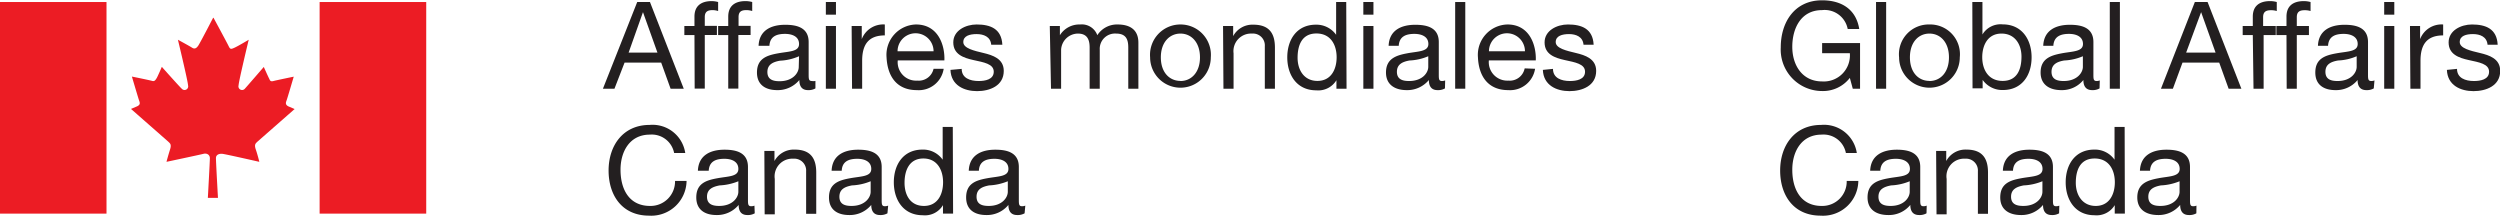 <svg xmlns="http://www.w3.org/2000/svg" viewBox="0 0 247.17 21.32"><defs><style>.cls-1{fill:#ec1c24;fill-rule:evenodd;}.cls-2{fill:#231f20;}</style></defs><title>fip-fr-color</title><g id="Layer_2" data-name="Layer 2"><g id="Layer_1-2" data-name="Layer 1"><path class="cls-1" d="M21.07,1.76s-1.3,2.52-1.48,2.77-.35.35-.61.18-1.39-.78-1.39-.78,1,4.15,1,4.5a.36.36,0,0,1-.61.35C17.85,8.69,16,6.61,16,6.61s-.43,1-.52,1.13-.18.34-.44.26-2-.43-2-.43.61,2.07.7,2.33.17.44-.18.61l-.61.26L16.63,14c.18.18.35.26.18.79S16.46,16,16.46,16s3.31-.7,3.65-.79.64.09.64.43-.2,3.92-.2,3.92h1s-.2-3.56-.2-3.92.33-.46.64-.43,3.65.79,3.65.79-.17-.7-.35-1.22,0-.61.18-.79l3.66-3.21-.61-.26c-.35-.17-.26-.4-.18-.61s.7-2.33.7-2.33-1.66.34-2,.43-.35-.09-.44-.26-.52-1.13-.52-1.13S24.29,8.69,24.2,8.78a.36.36,0,0,1-.61-.35c0-.35,1-4.5,1-4.5s-1,.6-1.39.78-.44.17-.61-.18-1.48-2.77-1.48-2.77Z"/><polygon class="cls-1" points="10.53 21.12 10.53 0.2 0 0.2 0 21.12 10.53 21.12 10.53 21.12"/><polygon class="cls-1" points="42.14 21.12 42.14 0.2 31.6 0.2 31.6 21.12 42.14 21.12 42.14 21.12"/><path class="cls-2" d="M63,.2h1.26l3.34,8.57H66.3l-.93-2.58H61.75l-1,2.58H59.61Zm-.85,5H65l-1.43-4h0Z"/><path class="cls-2" d="M68.66,3.47h-1v-.9h1V1.64c0-1,.6-1.53,1.71-1.53A2.44,2.44,0,0,1,71,.2v.89A1.87,1.87,0,0,0,70.46,1c-.49,0-.78.15-.78.69v.87h1.2v.9h-1.2v5.3h-1Z"/><path class="cls-2" d="M72,3.47H71v-.9h1V1.64c0-1,.6-1.53,1.71-1.53a2.5,2.5,0,0,1,.66.09v.89A1.93,1.93,0,0,0,73.79,1c-.49,0-.77.15-.77.69v.87h1.19v.9H73v5.3H72Z"/><path class="cls-2" d="M80.62,8.74a1.36,1.36,0,0,1-.73.17c-.53,0-.86-.29-.86-1a2.77,2.77,0,0,1-2.19,1c-1.12,0-2-.5-2-1.74,0-1.4,1-1.7,2.1-1.9S79,5.12,79,4.35s-.73-1-1.38-1c-.87,0-1.5.27-1.55,1.18H75c.06-1.54,1.25-2.08,2.63-2.08,1.11,0,2.32.25,2.32,1.71V7.32c0,.48,0,.69.33.69A.83.83,0,0,0,80.62,8ZM79,5.56A5.26,5.26,0,0,1,77.12,6c-.67.12-1.25.36-1.25,1.12s.58.91,1.2.91c1.34,0,1.9-.84,1.9-1.4Z"/><path class="cls-2" d="M82.65,1.45h-1V.2h1Zm-1,1.12h1v6.2h-1Z"/><path class="cls-2" d="M84.2,2.57h1v1.3h0a2.27,2.27,0,0,1,2.28-1.45V3.5c-1.64,0-2.24.94-2.24,2.51V8.77h-1Z"/><path class="cls-2" d="M93.3,6.8a2.49,2.49,0,0,1-2.65,2.11c-2,0-2.91-1.37-3-3.26a3,3,0,0,1,2.91-3.23c2.2,0,2.87,2.05,2.81,3.55H88.76a1.82,1.82,0,0,0,1.93,2A1.5,1.5,0,0,0,92.3,6.8Zm-1-1.73a1.78,1.78,0,0,0-3.56,0Z"/><path class="cls-2" d="M95.08,6.81c0,.91.83,1.2,1.67,1.2.64,0,1.5-.14,1.5-.92s-1-.93-2-1.15-2-.57-2-1.75,1.23-1.77,2.31-1.77c1.37,0,2.46.43,2.54,2H98c-.07-.8-.76-1.05-1.44-1.05s-1.32.17-1.32.79,1.08.86,2,1.08,2,.57,2,1.77c0,1.47-1.38,2-2.64,2s-2.57-.56-2.63-2.1Z"/><path class="cls-2" d="M103.79,2.57h1v.91h0a2.27,2.27,0,0,1,2-1.06,1.63,1.63,0,0,1,1.7,1.06,2.31,2.31,0,0,1,2-1.06c1.23,0,2.06.52,2.06,1.8V8.77h-1V4.7c0-.77-.2-1.38-1.2-1.38a1.51,1.51,0,0,0-1.62,1.59V8.77h-1V4.7c0-.8-.25-1.38-1.16-1.38a1.68,1.68,0,0,0-1.66,1.59V8.77h-1Z"/><path class="cls-2" d="M116.71,2.42a3,3,0,0,1,3,3.25,3,3,0,1,1-6,0A3,3,0,0,1,116.71,2.42Zm0,5.59c1.06,0,1.93-.84,1.93-2.34s-.87-2.35-1.93-2.35-1.94.84-1.94,2.35S115.64,8,116.71,8Z"/><path class="cls-2" d="M120.92,2.57h1v1h0a2.16,2.16,0,0,1,2-1.13c1.63,0,2.13.94,2.13,2.27V8.77h-1V4.57a1.17,1.17,0,0,0-1.26-1.25,1.74,1.74,0,0,0-1.83,1.95v3.5h-1Z"/><path class="cls-2" d="M133.13,8.77h-1V7.93h0a2.1,2.1,0,0,1-2,1c-1.91,0-2.86-1.51-2.86-3.26s.94-3.23,2.83-3.23a2.39,2.39,0,0,1,2,1h0V.2h1ZM130.25,8c1.37,0,1.9-1.17,1.9-2.34s-.55-2.35-2-2.35-1.86,1.19-1.86,2.4S128.93,8,130.25,8Z"/><path class="cls-2" d="M135.79,1.45h-1V.2h1Zm-1,1.12h1v6.2h-1Z"/><path class="cls-2" d="M142.86,8.74a1.36,1.36,0,0,1-.73.17c-.53,0-.86-.29-.86-1a2.77,2.77,0,0,1-2.19,1c-1.12,0-2.05-.5-2.05-1.74,0-1.4,1.05-1.7,2.1-1.9s2.09-.15,2.09-.92-.73-1-1.38-1c-.86,0-1.5.27-1.55,1.18h-1c.06-1.54,1.25-2.08,2.63-2.08,1.12,0,2.33.25,2.33,1.71V7.32c0,.48,0,.69.32.69a.8.8,0,0,0,.31-.06Zm-1.65-3.18a5.26,5.26,0,0,1-1.85.42c-.67.12-1.25.36-1.25,1.12s.58.91,1.2.91c1.35,0,1.9-.84,1.9-1.4Z"/><path class="cls-2" d="M143.87.2h1V8.77h-1Z"/><path class="cls-2" d="M151.77,6.8a2.5,2.5,0,0,1-2.65,2.11c-2,0-2.92-1.37-3-3.26a3,3,0,0,1,2.92-3.23c2.19,0,2.86,2.05,2.8,3.55h-4.64a1.83,1.83,0,0,0,1.93,2,1.5,1.5,0,0,0,1.61-1.21Zm-1-1.73a1.78,1.78,0,0,0-3.56,0Z"/><path class="cls-2" d="M153.54,6.81c0,.91.83,1.2,1.67,1.2.64,0,1.5-.14,1.5-.92s-1-.93-2-1.15-2-.57-2-1.75,1.23-1.77,2.31-1.77c1.37,0,2.46.43,2.54,2h-1c-.07-.8-.76-1.05-1.43-1.05s-1.32.17-1.32.79,1.08.86,2,1.08,2,.57,2,1.77c0,1.47-1.38,2-2.64,2s-2.57-.56-2.63-2.1Z"/><path class="cls-2" d="M66.65,15.13a2.25,2.25,0,0,0-2.4-1.82c-2,0-2.9,1.68-2.9,3.47,0,1.95.86,3.58,2.92,3.58a2.42,2.42,0,0,0,2.47-2.47h1.14a3.49,3.49,0,0,1-3.71,3.43c-2.66,0-4-2-4-4.46s1.42-4.51,4.06-4.51a3.27,3.27,0,0,1,3.52,2.78Z"/><path class="cls-2" d="M74.62,21.09a1.36,1.36,0,0,1-.73.17c-.53,0-.86-.29-.86-1a2.77,2.77,0,0,1-2.19,1c-1.12,0-2-.5-2-1.74,0-1.4,1-1.7,2.1-1.9S73,17.47,73,16.7s-.73-1-1.38-1c-.87,0-1.5.27-1.55,1.18H69c.06-1.54,1.25-2.08,2.63-2.08,1.11,0,2.32.25,2.32,1.71v3.19c0,.48,0,.69.33.69a.83.83,0,0,0,.31-.06ZM73,17.92a5.51,5.51,0,0,1-1.85.41c-.67.13-1.25.36-1.25,1.12s.58.91,1.2.91c1.34,0,1.9-.84,1.9-1.4Z"/><path class="cls-2" d="M75.57,14.92h1v1h0a2.17,2.17,0,0,1,2-1.13c1.63,0,2.13.94,2.13,2.27v4.08h-1v-4.2a1.17,1.17,0,0,0-1.26-1.25,1.75,1.75,0,0,0-1.84,2v3.5h-1Z"/><path class="cls-2" d="M87.74,21.09a1.37,1.37,0,0,1-.74.17c-.52,0-.86-.29-.86-1a2.74,2.74,0,0,1-2.18,1c-1.13,0-2-.5-2-1.74,0-1.4,1-1.7,2.1-1.9s2.08-.15,2.08-.92-.73-1-1.38-1c-.86,0-1.5.27-1.54,1.18h-1c.06-1.54,1.24-2.08,2.62-2.08,1.12,0,2.33.25,2.33,1.71v3.19c0,.48,0,.69.32.69a.88.88,0,0,0,.32-.06Zm-1.66-3.17a5.4,5.4,0,0,1-1.85.41c-.67.13-1.24.36-1.24,1.12s.57.91,1.2.91c1.34,0,1.89-.84,1.89-1.4Z"/><path class="cls-2" d="M94.23,21.12h-1v-.84h0a2.07,2.07,0,0,1-2,1c-1.91,0-2.86-1.51-2.86-3.26s.94-3.23,2.83-3.23a2.36,2.36,0,0,1,2,1h0V12.55h1Zm-2.88-.76c1.37,0,1.89-1.17,1.89-2.34s-.55-2.35-1.95-2.35-1.86,1.19-1.86,2.4S90,20.36,91.35,20.36Z"/><path class="cls-2" d="M101.3,21.09a1.37,1.37,0,0,1-.74.17c-.52,0-.86-.29-.86-1a2.74,2.74,0,0,1-2.18,1c-1.13,0-2-.5-2-1.74,0-1.4,1-1.7,2.1-1.9s2.08-.15,2.08-.92-.73-1-1.38-1c-.86,0-1.5.27-1.54,1.18h-1c.06-1.54,1.24-2.08,2.62-2.08,1.12,0,2.33.25,2.33,1.71v3.19c0,.48,0,.69.32.69a.88.88,0,0,0,.32-.06Zm-1.66-3.17a5.46,5.46,0,0,1-1.85.41c-.67.13-1.24.36-1.24,1.12s.57.91,1.2.91c1.34,0,1.89-.84,1.89-1.4Z"/><path class="cls-2" d="M182.89,7.7A3.35,3.35,0,0,1,180.14,9a4.1,4.1,0,0,1-4.08-4.32c0-2.49,1.37-4.65,4.08-4.65,1.87,0,3.36.84,3.68,2.84h-1.14A2.32,2.32,0,0,0,180.14,1c-2.08,0-2.94,1.8-2.94,3.63s1,3.42,2.94,3.42a2.58,2.58,0,0,0,2.75-2.79h-2.74v-1h3.75V8.77h-.72Z"/><path class="cls-2" d="M185.48.2h1V8.77h-1Z"/><path class="cls-2" d="M190.76,2.42a2.94,2.94,0,0,1,3,3.25,3,3,0,1,1-6,0A2.94,2.94,0,0,1,190.76,2.42Zm0,5.59c1.07,0,1.93-.84,1.93-2.34s-.86-2.35-1.93-2.35-1.93.84-1.93,2.35S189.69,8,190.76,8Z"/><path class="cls-2" d="M195,.2h1V3.41h0a2.09,2.09,0,0,1,2-1c1.91,0,2.86,1.51,2.86,3.26s-.94,3.23-2.84,3.23a2.38,2.38,0,0,1-2-1h0v.83h-1Zm2.88,3.12c-1.37,0-1.9,1.18-1.9,2.34S196.54,8,198,8s1.86-1.19,1.86-2.4S199.21,3.32,197.89,3.32Z"/><path class="cls-2" d="M207.58,8.74a1.36,1.36,0,0,1-.73.17c-.53,0-.87-.29-.87-1a2.73,2.73,0,0,1-2.18,1c-1.12,0-2.05-.5-2.05-1.74,0-1.4,1.05-1.7,2.1-1.9s2.09-.15,2.09-.92-.73-1-1.38-1c-.86,0-1.5.27-1.55,1.18h-1c.06-1.54,1.25-2.08,2.63-2.08,1.11,0,2.33.25,2.33,1.71V7.32c0,.48,0,.69.32.69a.83.83,0,0,0,.31-.06Zm-1.65-3.18a5.26,5.26,0,0,1-1.85.42c-.67.12-1.25.36-1.25,1.12s.58.91,1.2.91c1.34,0,1.9-.84,1.9-1.4Z"/><path class="cls-2" d="M208.59.2h1V8.77h-1Z"/><path class="cls-2" d="M217,.2h1.26l3.34,8.57h-1.26l-.93-2.58h-3.63l-.95,2.58h-1.18Zm-.86,5h2.91l-1.43-4h0Z"/><path class="cls-2" d="M222.73,3.47h-1v-.9h1V1.64c0-1,.6-1.53,1.71-1.53a2.44,2.44,0,0,1,.66.09v.89a1.87,1.87,0,0,0-.57-.08c-.49,0-.78.15-.78.69v.87H225v.9h-1.2v5.3h-1Z"/><path class="cls-2" d="M226.06,3.47h-1v-.9h1V1.64c0-1,.6-1.53,1.72-1.53a2.5,2.5,0,0,1,.66.09v.89a1.93,1.93,0,0,0-.58-.08c-.49,0-.78.15-.78.69v.87h1.2v.9h-1.2v5.3h-1Z"/><path class="cls-2" d="M234.69,8.74a1.36,1.36,0,0,1-.73.17c-.53,0-.87-.29-.87-1a2.74,2.74,0,0,1-2.18,1c-1.13,0-2-.5-2-1.74,0-1.4,1-1.7,2.1-1.9s2.09-.15,2.09-.92-.74-1-1.38-1c-.87,0-1.5.27-1.55,1.18h-1c.06-1.54,1.25-2.08,2.63-2.08,1.11,0,2.32.25,2.32,1.71V7.32c0,.48,0,.69.33.69a.83.83,0,0,0,.31-.06ZM233,5.56a5.15,5.15,0,0,1-1.84.42c-.68.12-1.25.36-1.25,1.12s.57.91,1.2.91c1.34,0,1.89-.84,1.89-1.4Z"/><path class="cls-2" d="M236.72,1.45h-1V.2h1Zm-1,1.12h1v6.2h-1Z"/><path class="cls-2" d="M238.27,2.57h1v1.3h0a2.27,2.27,0,0,1,2.28-1.45V3.5c-1.64,0-2.24.94-2.24,2.51V8.77h-1Z"/><path class="cls-2" d="M242.92,6.81c0,.91.83,1.2,1.67,1.2.64,0,1.5-.14,1.5-.92s-1-.93-2-1.15-2-.57-2-1.75,1.23-1.77,2.31-1.77c1.37,0,2.46.43,2.54,2h-1c-.07-.8-.76-1.05-1.44-1.05s-1.31.17-1.31.79,1.07.86,2,1.08,2,.57,2,1.77c0,1.47-1.38,2-2.64,2s-2.57-.56-2.63-2.1Z"/><path class="cls-2" d="M182.5,15.13a2.25,2.25,0,0,0-2.4-1.82c-2,0-2.9,1.68-2.9,3.47,0,1.95.86,3.58,2.91,3.58a2.41,2.41,0,0,0,2.47-2.47h1.15A3.49,3.49,0,0,1,180,21.32c-2.66,0-4-2-4-4.46s1.42-4.51,4.05-4.51a3.28,3.28,0,0,1,3.53,2.78Z"/><path class="cls-2" d="M190.47,21.09a1.36,1.36,0,0,1-.73.17c-.53,0-.87-.29-.87-1a2.73,2.73,0,0,1-2.18,1c-1.13,0-2.05-.5-2.05-1.74,0-1.4,1-1.7,2.1-1.9s2.09-.15,2.09-.92-.74-1-1.38-1c-.87,0-1.5.27-1.55,1.18h-1c.06-1.54,1.25-2.08,2.63-2.08,1.11,0,2.32.25,2.32,1.71v3.19c0,.48,0,.69.33.69a.83.83,0,0,0,.31-.06Zm-1.66-3.17a5.39,5.39,0,0,1-1.84.41c-.67.13-1.25.36-1.25,1.12s.58.91,1.2.91c1.34,0,1.89-.84,1.89-1.4Z"/><path class="cls-2" d="M191.42,14.92h1v1h0a2.16,2.16,0,0,1,2-1.13c1.63,0,2.13.94,2.13,2.27v4.08h-1v-4.2a1.17,1.17,0,0,0-1.26-1.25,1.74,1.74,0,0,0-1.83,2v3.5h-1Z"/><path class="cls-2" d="M203.58,21.09a1.33,1.33,0,0,1-.73.17c-.53,0-.86-.29-.86-1a2.74,2.74,0,0,1-2.18,1c-1.13,0-2.05-.5-2.05-1.74,0-1.4,1-1.7,2.09-1.9s2.09-.15,2.09-.92-.73-1-1.38-1c-.86,0-1.5.27-1.54,1.18h-1c.06-1.54,1.24-2.08,2.62-2.08,1.12,0,2.33.25,2.33,1.71v3.19c0,.48,0,.69.32.69a.8.8,0,0,0,.31-.06Zm-1.65-3.17a5.46,5.46,0,0,1-1.85.41c-.67.13-1.25.36-1.25,1.12s.58.91,1.21.91c1.34,0,1.89-.84,1.89-1.4Z"/><path class="cls-2" d="M210.08,21.12h-1v-.84h0a2.09,2.09,0,0,1-2,1c-1.9,0-2.85-1.51-2.85-3.26s.94-3.23,2.83-3.23a2.37,2.37,0,0,1,2,1h0V12.55h1Zm-2.88-.76c1.36,0,1.89-1.17,1.89-2.34s-.55-2.35-2-2.35-1.86,1.19-1.86,2.4S205.88,20.36,207.2,20.36Z"/><path class="cls-2" d="M217.15,21.09a1.37,1.37,0,0,1-.74.17c-.52,0-.86-.29-.86-1a2.76,2.76,0,0,1-2.18,1c-1.13,0-2.06-.5-2.06-1.74,0-1.4,1.05-1.7,2.1-1.9s2.09-.15,2.09-.92-.73-1-1.38-1c-.86,0-1.5.27-1.55,1.18h-1c.06-1.54,1.24-2.08,2.62-2.08,1.12,0,2.33.25,2.33,1.71v3.19c0,.48,0,.69.32.69a.88.88,0,0,0,.32-.06Zm-1.66-3.17a5.46,5.46,0,0,1-1.85.41c-.67.13-1.24.36-1.24,1.12s.57.91,1.19.91c1.35,0,1.9-.84,1.9-1.4Z"/></g></g></svg>